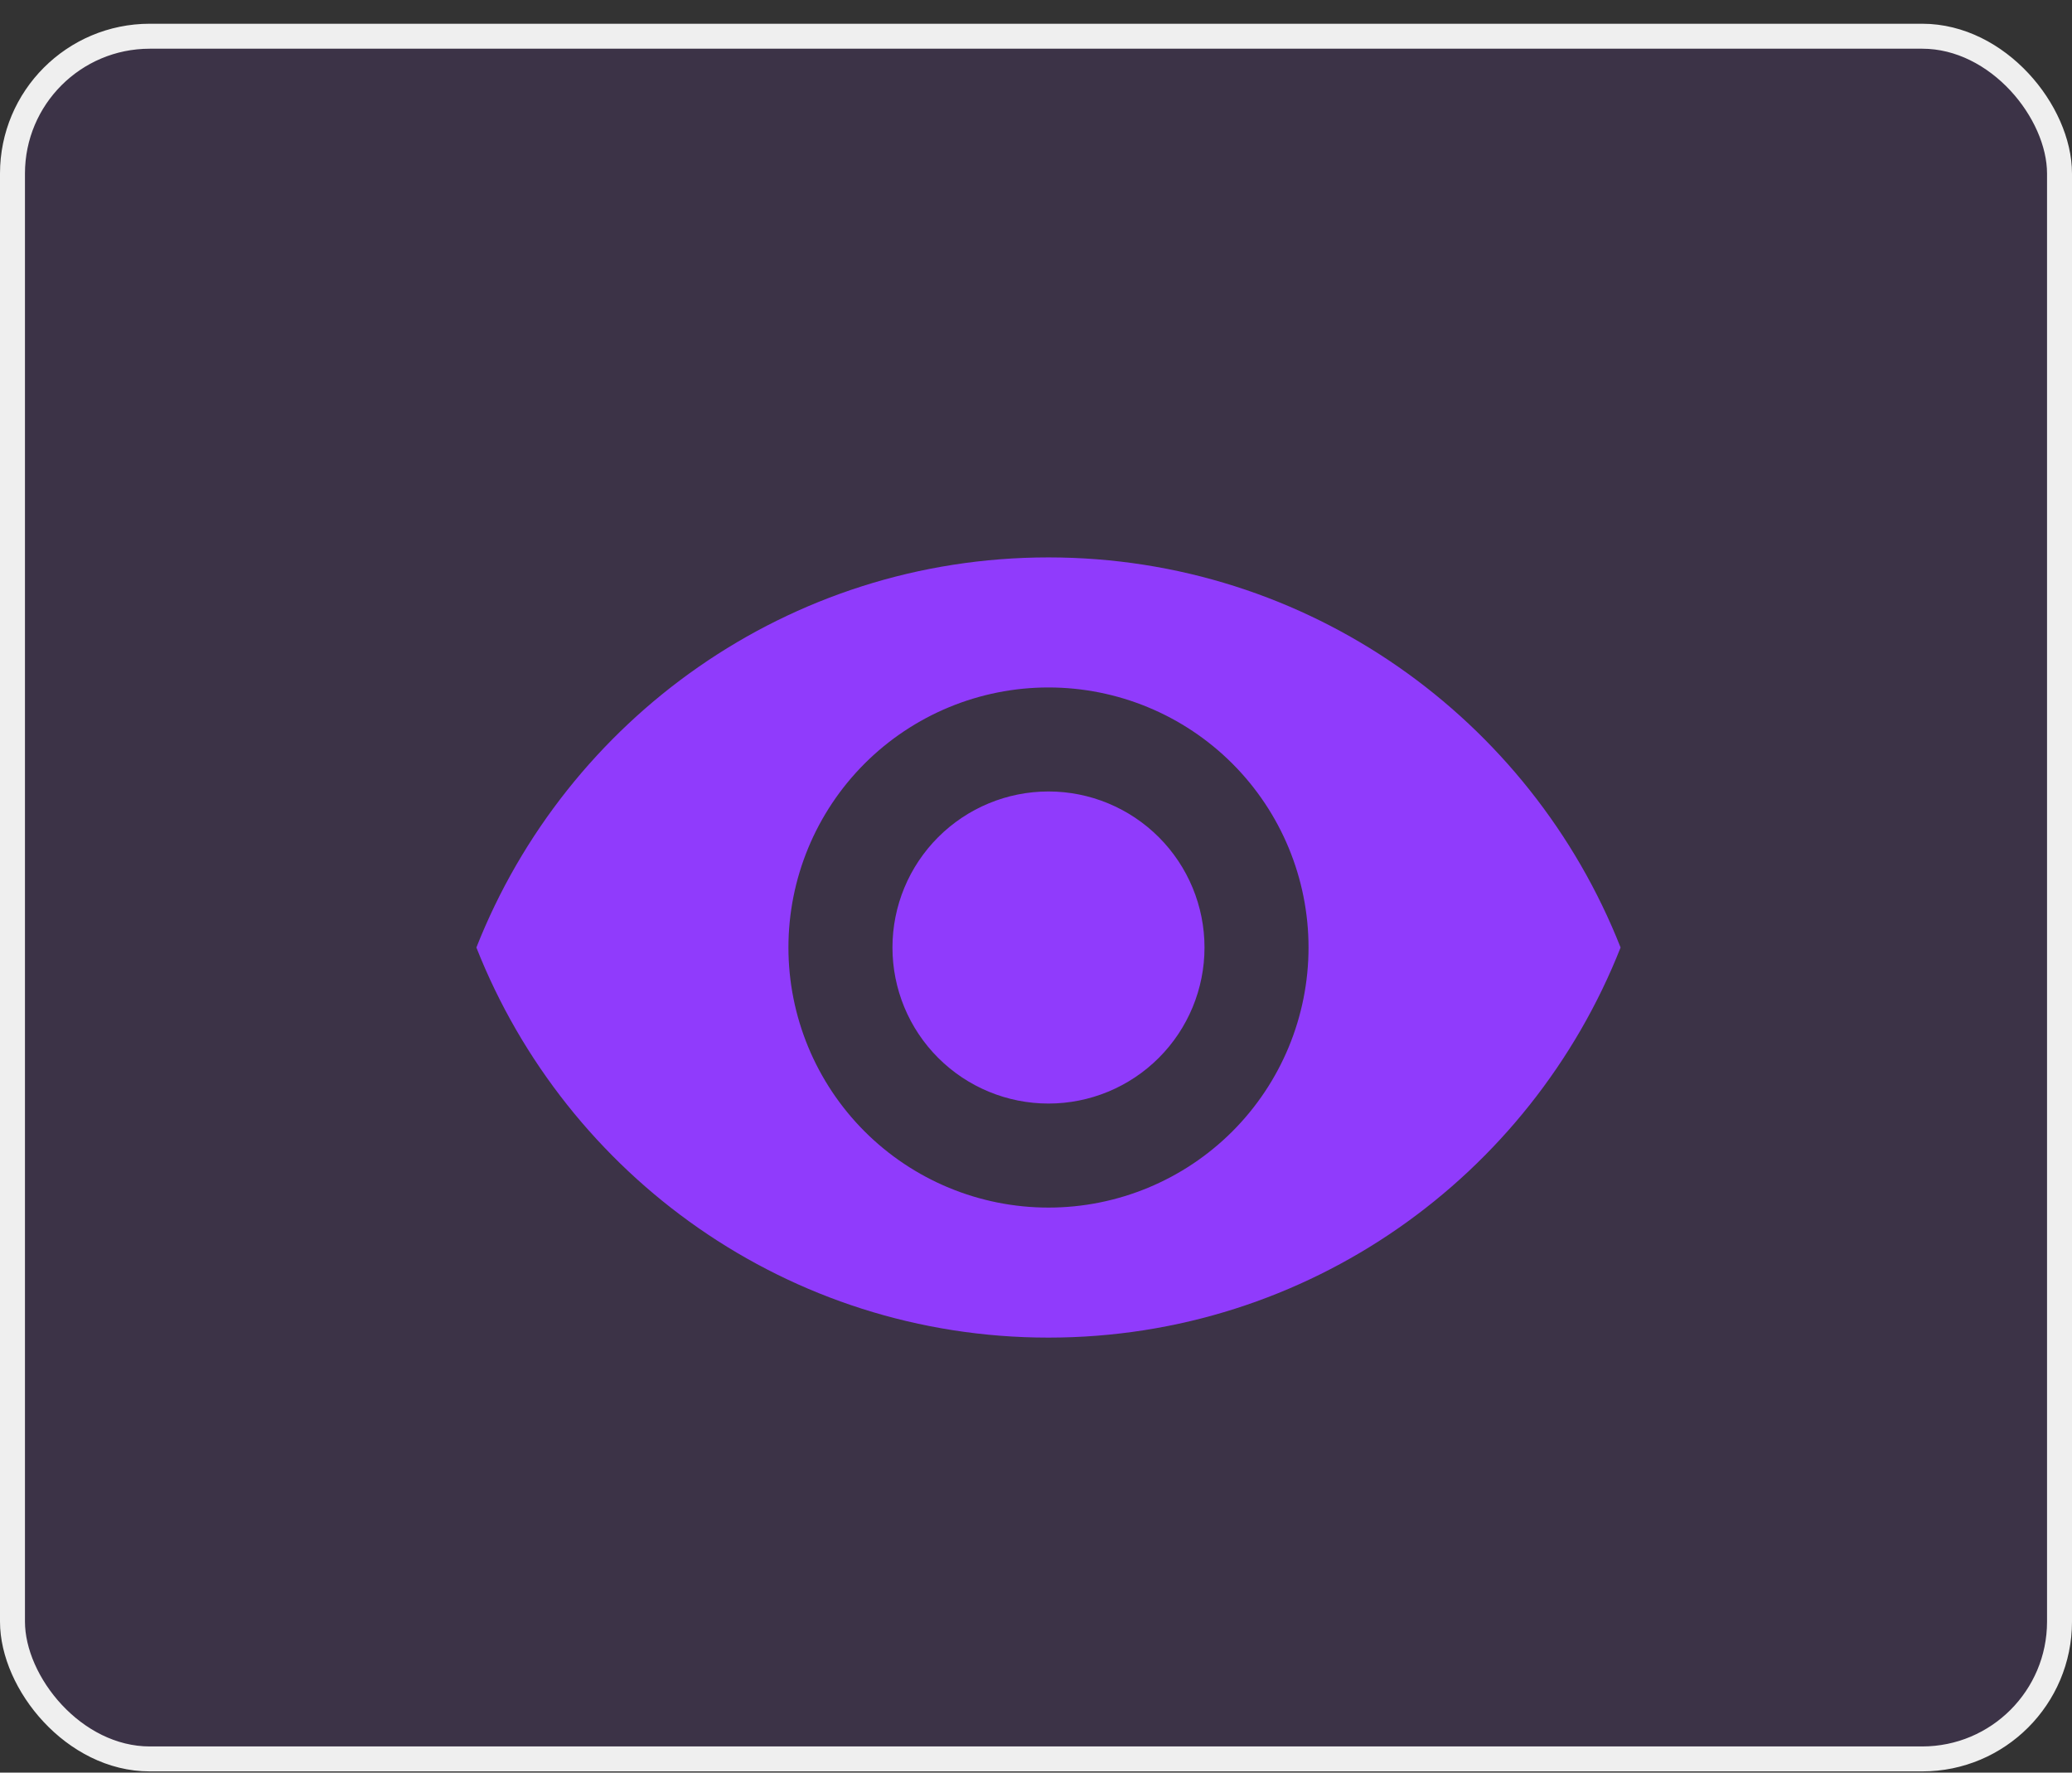 <svg width="83" height="71" viewBox="0 0 83 71" fill="none" xmlns="http://www.w3.org/2000/svg">
<rect x="0" y="0" width="83" height="71" fill="#333333" stroke="none"/>
<rect x="0.5" y="1.451" width="82" height="69" rx="5.5" fill="#903BFC" fill-opacity="0.1" stroke="#EFEFEF"/>
<path d="M42 31.701C40.342 31.701 38.753 32.36 37.581 33.532C36.408 34.704 35.75 36.294 35.75 37.951C35.75 39.609 36.408 41.199 37.581 42.371C38.753 43.543 40.342 44.201 42 44.201C43.658 44.201 45.247 43.543 46.419 42.371C47.592 41.199 48.25 39.609 48.25 37.951C48.25 36.294 47.592 34.704 46.419 33.532C45.247 32.36 43.658 31.701 42 31.701ZM42 48.368C39.237 48.368 36.588 47.27 34.634 45.317C32.681 43.363 31.583 40.714 31.583 37.951C31.583 35.188 32.681 32.539 34.634 30.585C36.588 28.632 39.237 27.535 42 27.535C44.763 27.535 47.412 28.632 49.366 30.585C51.319 32.539 52.417 35.188 52.417 37.951C52.417 40.714 51.319 43.363 49.366 45.317C47.412 47.27 44.763 48.368 42 48.368ZM42 22.326C31.583 22.326 22.688 28.805 19.083 37.951C22.688 47.097 31.583 53.576 42 53.576C52.417 53.576 61.312 47.097 64.917 37.951C61.312 28.805 52.417 22.326 42 22.326Z" fill="#903BFC"/>
</svg>
